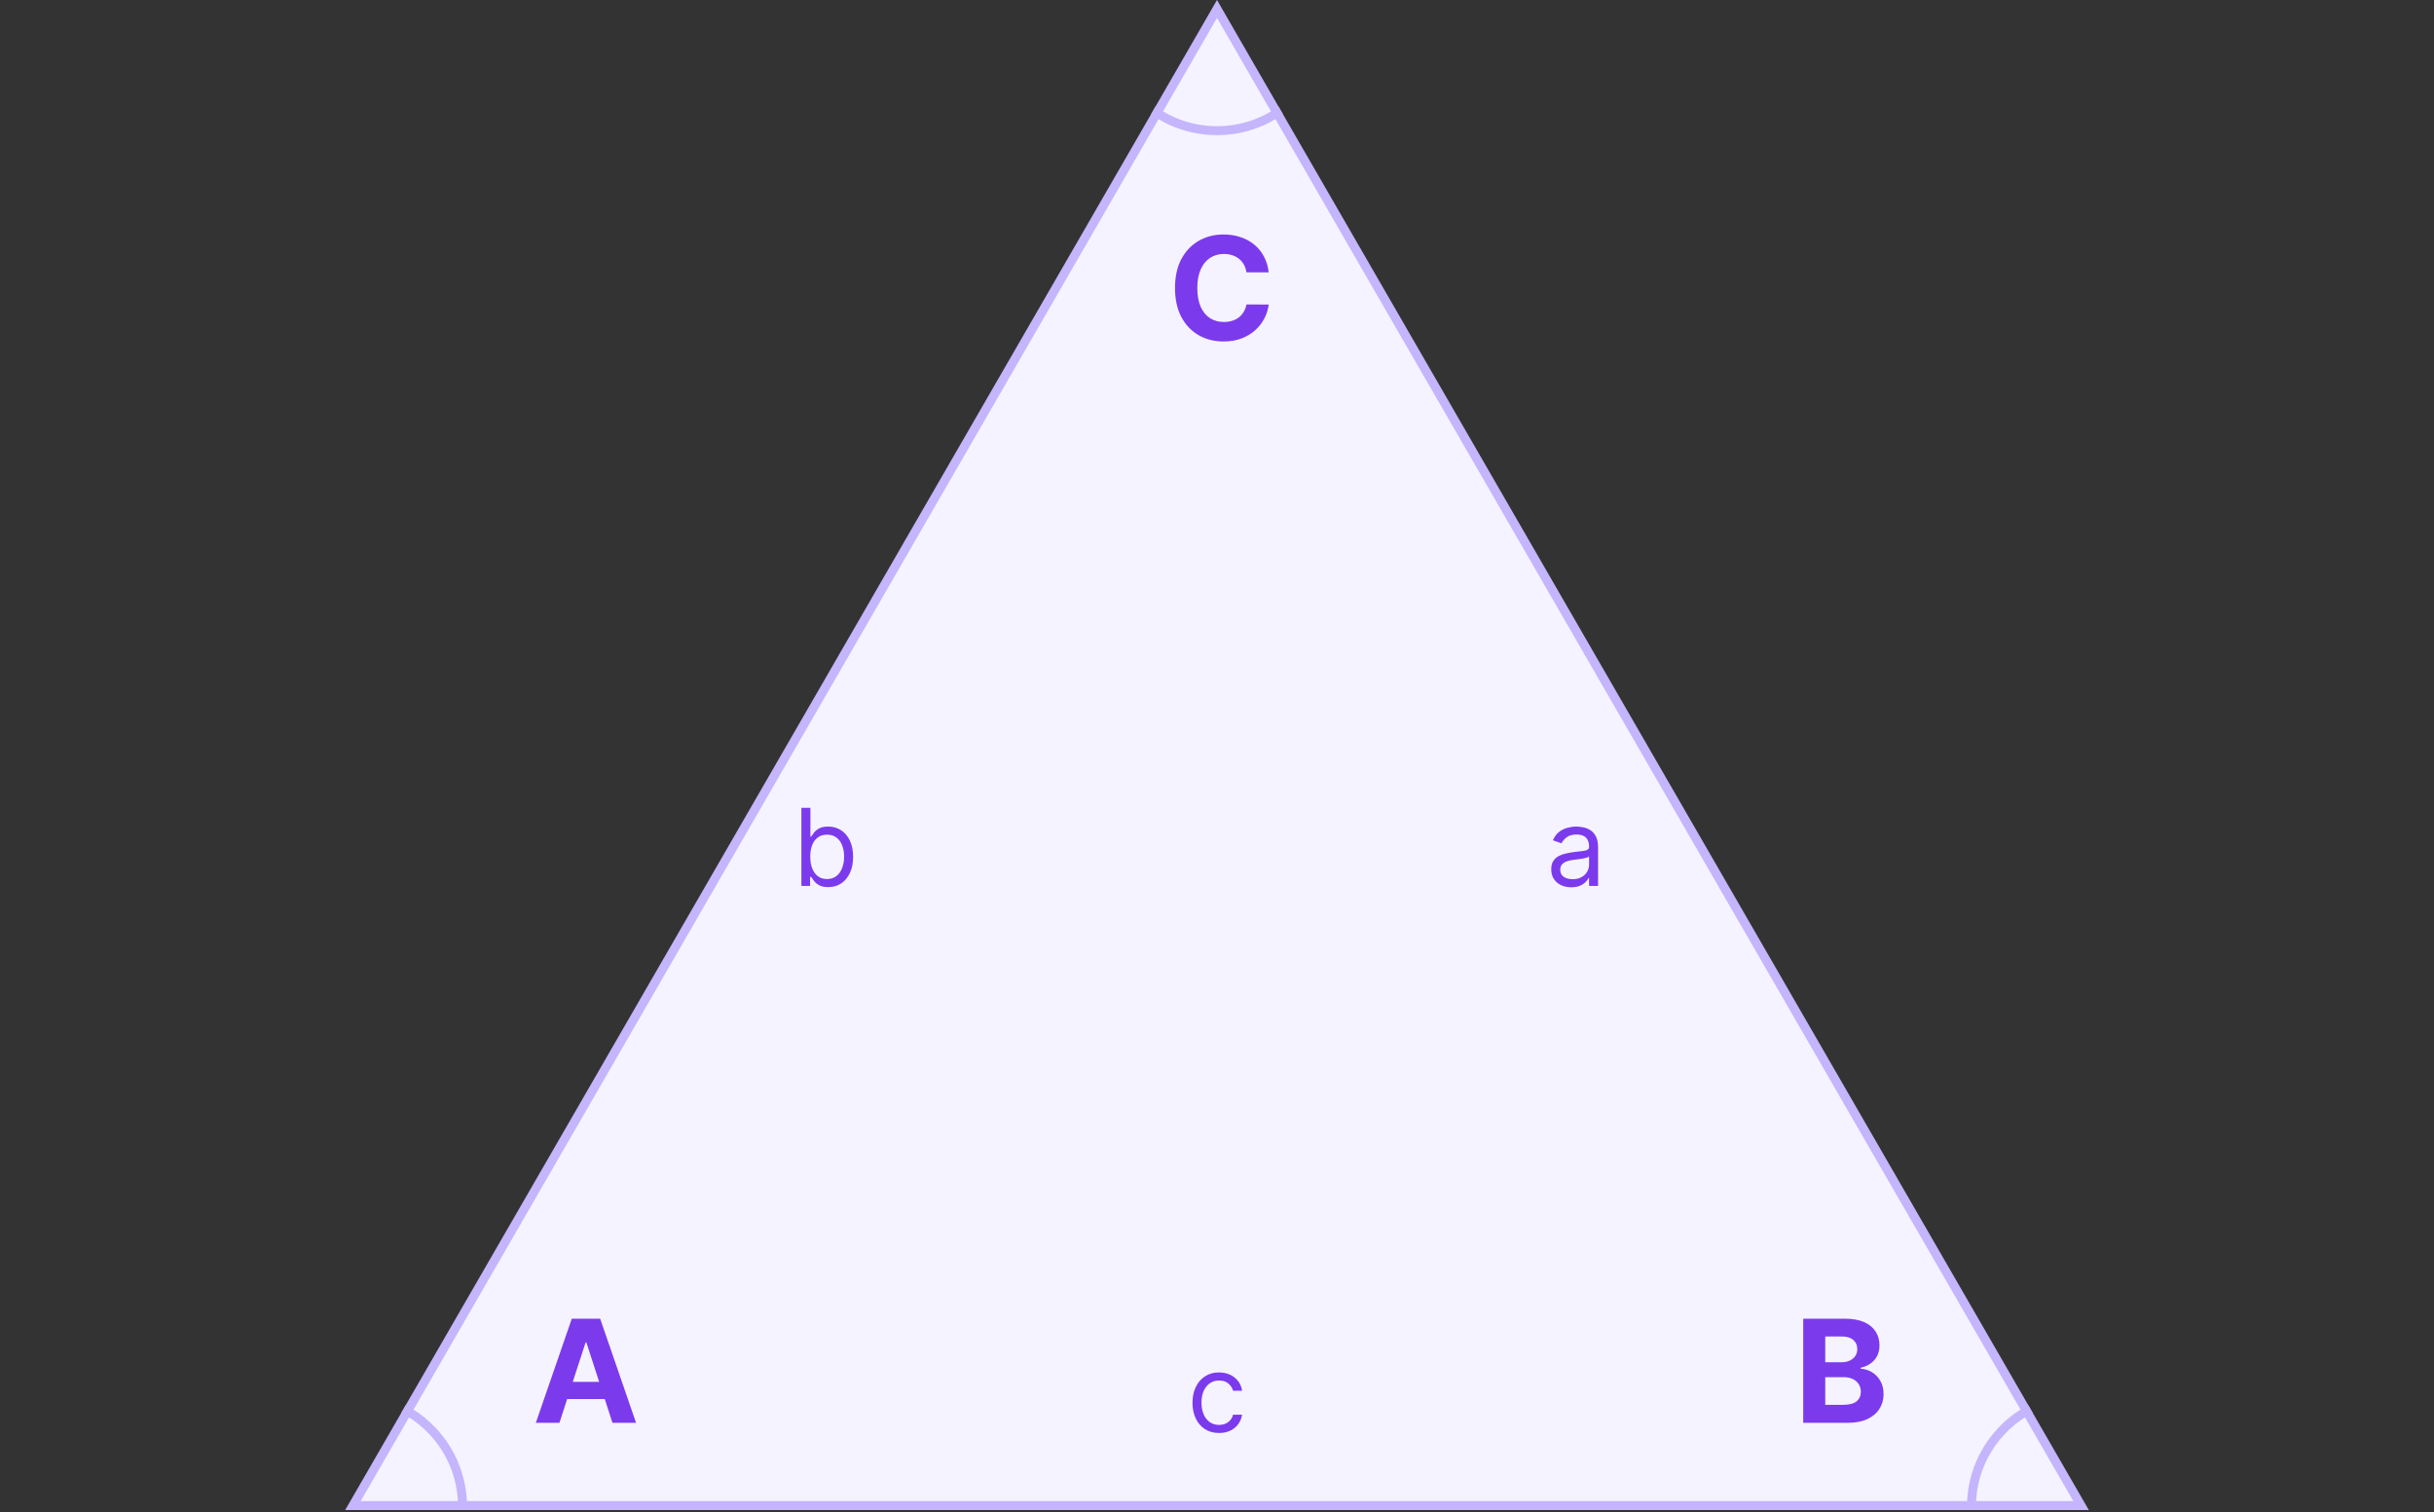 <svg width="272" height="169" viewBox="0 0 272 169" fill="none" xmlns="http://www.w3.org/2000/svg">
	<rect x="0" y="0" width="272" height="169" fill="#333333" stroke="none"/>
	<path d="M39.438 168.25L136 1L232.562 168.25H39.438Z" fill="#F5F3FF" stroke="#C4B5FD"></path>
	<path fill-rule="evenodd" clip-rule="evenodd" d="M226.654 157.017C222.583 159.17 219.809 163.447 219.809 168.372C219.809 168.499 219.81 168.625 219.814 168.75H220.815C220.811 168.625 220.809 168.499 220.809 168.372C220.809 163.817 223.382 159.863 227.154 157.884L226.654 157.017Z" fill="#C4B5FD"></path>
	<path fill-rule="evenodd" clip-rule="evenodd" d="M52.184 168.75C52.187 168.625 52.189 168.499 52.189 168.373C52.189 163.447 49.415 159.17 45.344 157.018L44.844 157.885C48.616 159.863 51.189 163.818 51.189 168.373C51.189 168.499 51.187 168.625 51.183 168.75H52.184Z" fill="#C4B5FD"></path>
	<path fill-rule="evenodd" clip-rule="evenodd" d="M142.871 11.902C140.934 13.286 138.561 14.101 135.999 14.101C133.437 14.101 131.065 13.286 129.127 11.902L128.625 12.772C130.711 14.239 133.255 15.101 135.999 15.101C138.744 15.101 141.287 14.239 143.373 12.772L142.871 11.902Z" fill="#C4B5FD"></path>
	<path d="M62.517 159H59.881L63.898 147.364H67.068L71.079 159H68.443L65.528 150.023H65.438L62.517 159ZM62.352 154.426H68.579V156.347H62.352V154.426Z" fill="#7C3AED"></path>
	<path d="M201.511 159V147.364H206.17C207.027 147.364 207.741 147.491 208.312 147.744C208.884 147.998 209.314 148.35 209.602 148.801C209.89 149.248 210.034 149.763 210.034 150.347C210.034 150.801 209.943 151.201 209.761 151.545C209.58 151.886 209.33 152.167 209.011 152.386C208.697 152.602 208.337 152.756 207.932 152.847V152.96C208.375 152.979 208.79 153.104 209.176 153.335C209.566 153.566 209.883 153.89 210.125 154.307C210.367 154.72 210.489 155.212 210.489 155.784C210.489 156.402 210.335 156.953 210.028 157.438C209.725 157.919 209.277 158.299 208.682 158.58C208.087 158.86 207.354 159 206.483 159H201.511ZM203.972 156.989H205.977C206.663 156.989 207.163 156.858 207.477 156.597C207.792 156.331 207.949 155.979 207.949 155.54C207.949 155.218 207.871 154.934 207.716 154.688C207.561 154.441 207.339 154.248 207.051 154.108C206.767 153.968 206.428 153.898 206.034 153.898H203.972V156.989ZM203.972 152.233H205.795C206.133 152.233 206.432 152.174 206.693 152.057C206.958 151.936 207.167 151.765 207.318 151.545C207.473 151.326 207.551 151.062 207.551 150.756C207.551 150.335 207.402 149.996 207.102 149.739C206.807 149.481 206.386 149.352 205.841 149.352H203.972V152.233Z" fill="#7C3AED"></path>
	<path d="M141.778 30.438H139.29C139.244 30.116 139.152 29.829 139.011 29.579C138.871 29.326 138.691 29.11 138.472 28.932C138.252 28.754 137.998 28.617 137.71 28.523C137.426 28.428 137.117 28.381 136.784 28.381C136.182 28.381 135.657 28.53 135.21 28.829C134.763 29.125 134.417 29.557 134.17 30.125C133.924 30.689 133.801 31.375 133.801 32.182C133.801 33.011 133.924 33.708 134.17 34.273C134.42 34.837 134.769 35.263 135.216 35.551C135.663 35.839 136.18 35.983 136.767 35.983C137.097 35.983 137.402 35.939 137.682 35.852C137.966 35.765 138.218 35.638 138.438 35.472C138.657 35.301 138.839 35.095 138.983 34.852C139.131 34.61 139.233 34.333 139.29 34.023L141.778 34.034C141.714 34.568 141.553 35.083 141.295 35.58C141.042 36.072 140.699 36.513 140.267 36.903C139.839 37.29 139.328 37.597 138.733 37.824C138.142 38.047 137.473 38.159 136.727 38.159C135.689 38.159 134.761 37.924 133.943 37.455C133.129 36.985 132.485 36.305 132.011 35.415C131.542 34.525 131.307 33.447 131.307 32.182C131.307 30.913 131.545 29.833 132.023 28.943C132.5 28.053 133.148 27.375 133.966 26.909C134.784 26.439 135.705 26.204 136.727 26.204C137.402 26.204 138.027 26.299 138.602 26.489C139.182 26.678 139.695 26.954 140.142 27.318C140.589 27.678 140.953 28.119 141.233 28.642C141.517 29.165 141.699 29.763 141.778 30.438Z" fill="#7C3AED"></path>
	<path d="M136.228 160.136C135.614 160.136 135.086 159.991 134.643 159.702C134.2 159.412 133.859 159.013 133.62 158.504C133.381 157.996 133.262 157.415 133.262 156.761C133.262 156.097 133.384 155.51 133.629 155.001C133.876 154.49 134.219 154.091 134.66 153.804C135.103 153.514 135.62 153.369 136.211 153.369C136.671 153.369 137.086 153.455 137.455 153.625C137.825 153.795 138.127 154.034 138.363 154.341C138.599 154.648 138.745 155.006 138.802 155.415H137.796C137.719 155.116 137.549 154.852 137.285 154.622C137.023 154.389 136.671 154.273 136.228 154.273C135.836 154.273 135.492 154.375 135.197 154.58C134.904 154.781 134.675 155.067 134.511 155.436C134.349 155.803 134.268 156.233 134.268 156.727C134.268 157.233 134.347 157.673 134.506 158.048C134.668 158.423 134.896 158.714 135.188 158.922C135.484 159.129 135.83 159.233 136.228 159.233C136.489 159.233 136.727 159.188 136.94 159.097C137.153 159.006 137.333 158.875 137.481 158.705C137.629 158.534 137.734 158.33 137.796 158.091H138.802C138.745 158.477 138.604 158.825 138.38 159.135C138.158 159.442 137.864 159.686 137.498 159.868C137.134 160.047 136.711 160.136 136.228 160.136Z" fill="#7C3AED"></path>
	<path d="M175.585 99.153C175.17 99.153 174.794 99.075 174.456 98.919C174.118 98.76 173.849 98.531 173.65 98.233C173.451 97.932 173.352 97.568 173.352 97.142C173.352 96.767 173.426 96.463 173.574 96.23C173.721 95.994 173.919 95.81 174.166 95.676C174.413 95.543 174.686 95.443 174.984 95.378C175.285 95.31 175.588 95.256 175.892 95.216C176.289 95.165 176.612 95.126 176.859 95.101C177.109 95.072 177.291 95.026 177.404 94.96C177.521 94.895 177.579 94.781 177.579 94.619V94.585C177.579 94.165 177.464 93.838 177.234 93.605C177.007 93.372 176.662 93.256 176.199 93.256C175.718 93.256 175.342 93.361 175.069 93.571C174.797 93.781 174.605 94.006 174.494 94.244L173.539 93.903C173.71 93.506 173.937 93.196 174.221 92.974C174.508 92.75 174.821 92.594 175.159 92.506C175.5 92.415 175.835 92.369 176.164 92.369C176.375 92.369 176.616 92.395 176.889 92.446C177.164 92.494 177.43 92.595 177.686 92.749C177.944 92.902 178.159 93.133 178.329 93.443C178.5 93.753 178.585 94.168 178.585 94.688V99H177.579V98.114H177.528C177.46 98.256 177.346 98.408 177.187 98.57C177.028 98.731 176.816 98.869 176.552 98.983C176.288 99.097 175.966 99.153 175.585 99.153ZM175.738 98.25C176.136 98.25 176.471 98.172 176.744 98.016C177.02 97.859 177.227 97.658 177.366 97.41C177.508 97.163 177.579 96.903 177.579 96.631V95.71C177.537 95.761 177.443 95.808 177.298 95.851C177.156 95.891 176.991 95.926 176.804 95.957C176.619 95.986 176.439 96.011 176.262 96.034C176.089 96.054 175.949 96.071 175.841 96.085C175.579 96.119 175.335 96.175 175.108 96.251C174.883 96.325 174.701 96.438 174.562 96.588C174.426 96.736 174.358 96.938 174.358 97.193C174.358 97.543 174.487 97.807 174.745 97.986C175.007 98.162 175.338 98.25 175.738 98.25Z" fill="#7C3AED"></path>
	<path d="M89.557 99V90.273H90.562V93.494H90.648C90.722 93.381 90.824 93.236 90.954 93.06C91.088 92.881 91.278 92.722 91.526 92.582C91.776 92.44 92.114 92.369 92.54 92.369C93.091 92.369 93.577 92.507 93.997 92.783C94.418 93.058 94.746 93.449 94.981 93.954C95.217 94.46 95.335 95.057 95.335 95.744C95.335 96.438 95.217 97.038 94.981 97.547C94.746 98.053 94.419 98.445 94.001 98.723C93.584 98.999 93.102 99.136 92.557 99.136C92.136 99.136 91.8 99.067 91.547 98.928C91.294 98.785 91.099 98.625 90.963 98.446C90.827 98.264 90.722 98.114 90.648 97.994H90.528V99H89.557ZM90.546 95.727C90.546 96.222 90.618 96.658 90.763 97.035C90.908 97.41 91.119 97.704 91.398 97.918C91.676 98.128 92.017 98.233 92.421 98.233C92.841 98.233 93.192 98.122 93.473 97.901C93.757 97.676 93.97 97.375 94.112 96.997C94.257 96.617 94.329 96.193 94.329 95.727C94.329 95.267 94.258 94.852 94.117 94.483C93.977 94.111 93.766 93.817 93.481 93.601C93.2 93.382 92.847 93.273 92.421 93.273C92.011 93.273 91.668 93.376 91.389 93.584C91.111 93.788 90.901 94.075 90.758 94.445C90.617 94.811 90.546 95.239 90.546 95.727Z" fill="#7C3AED"></path>
</svg>